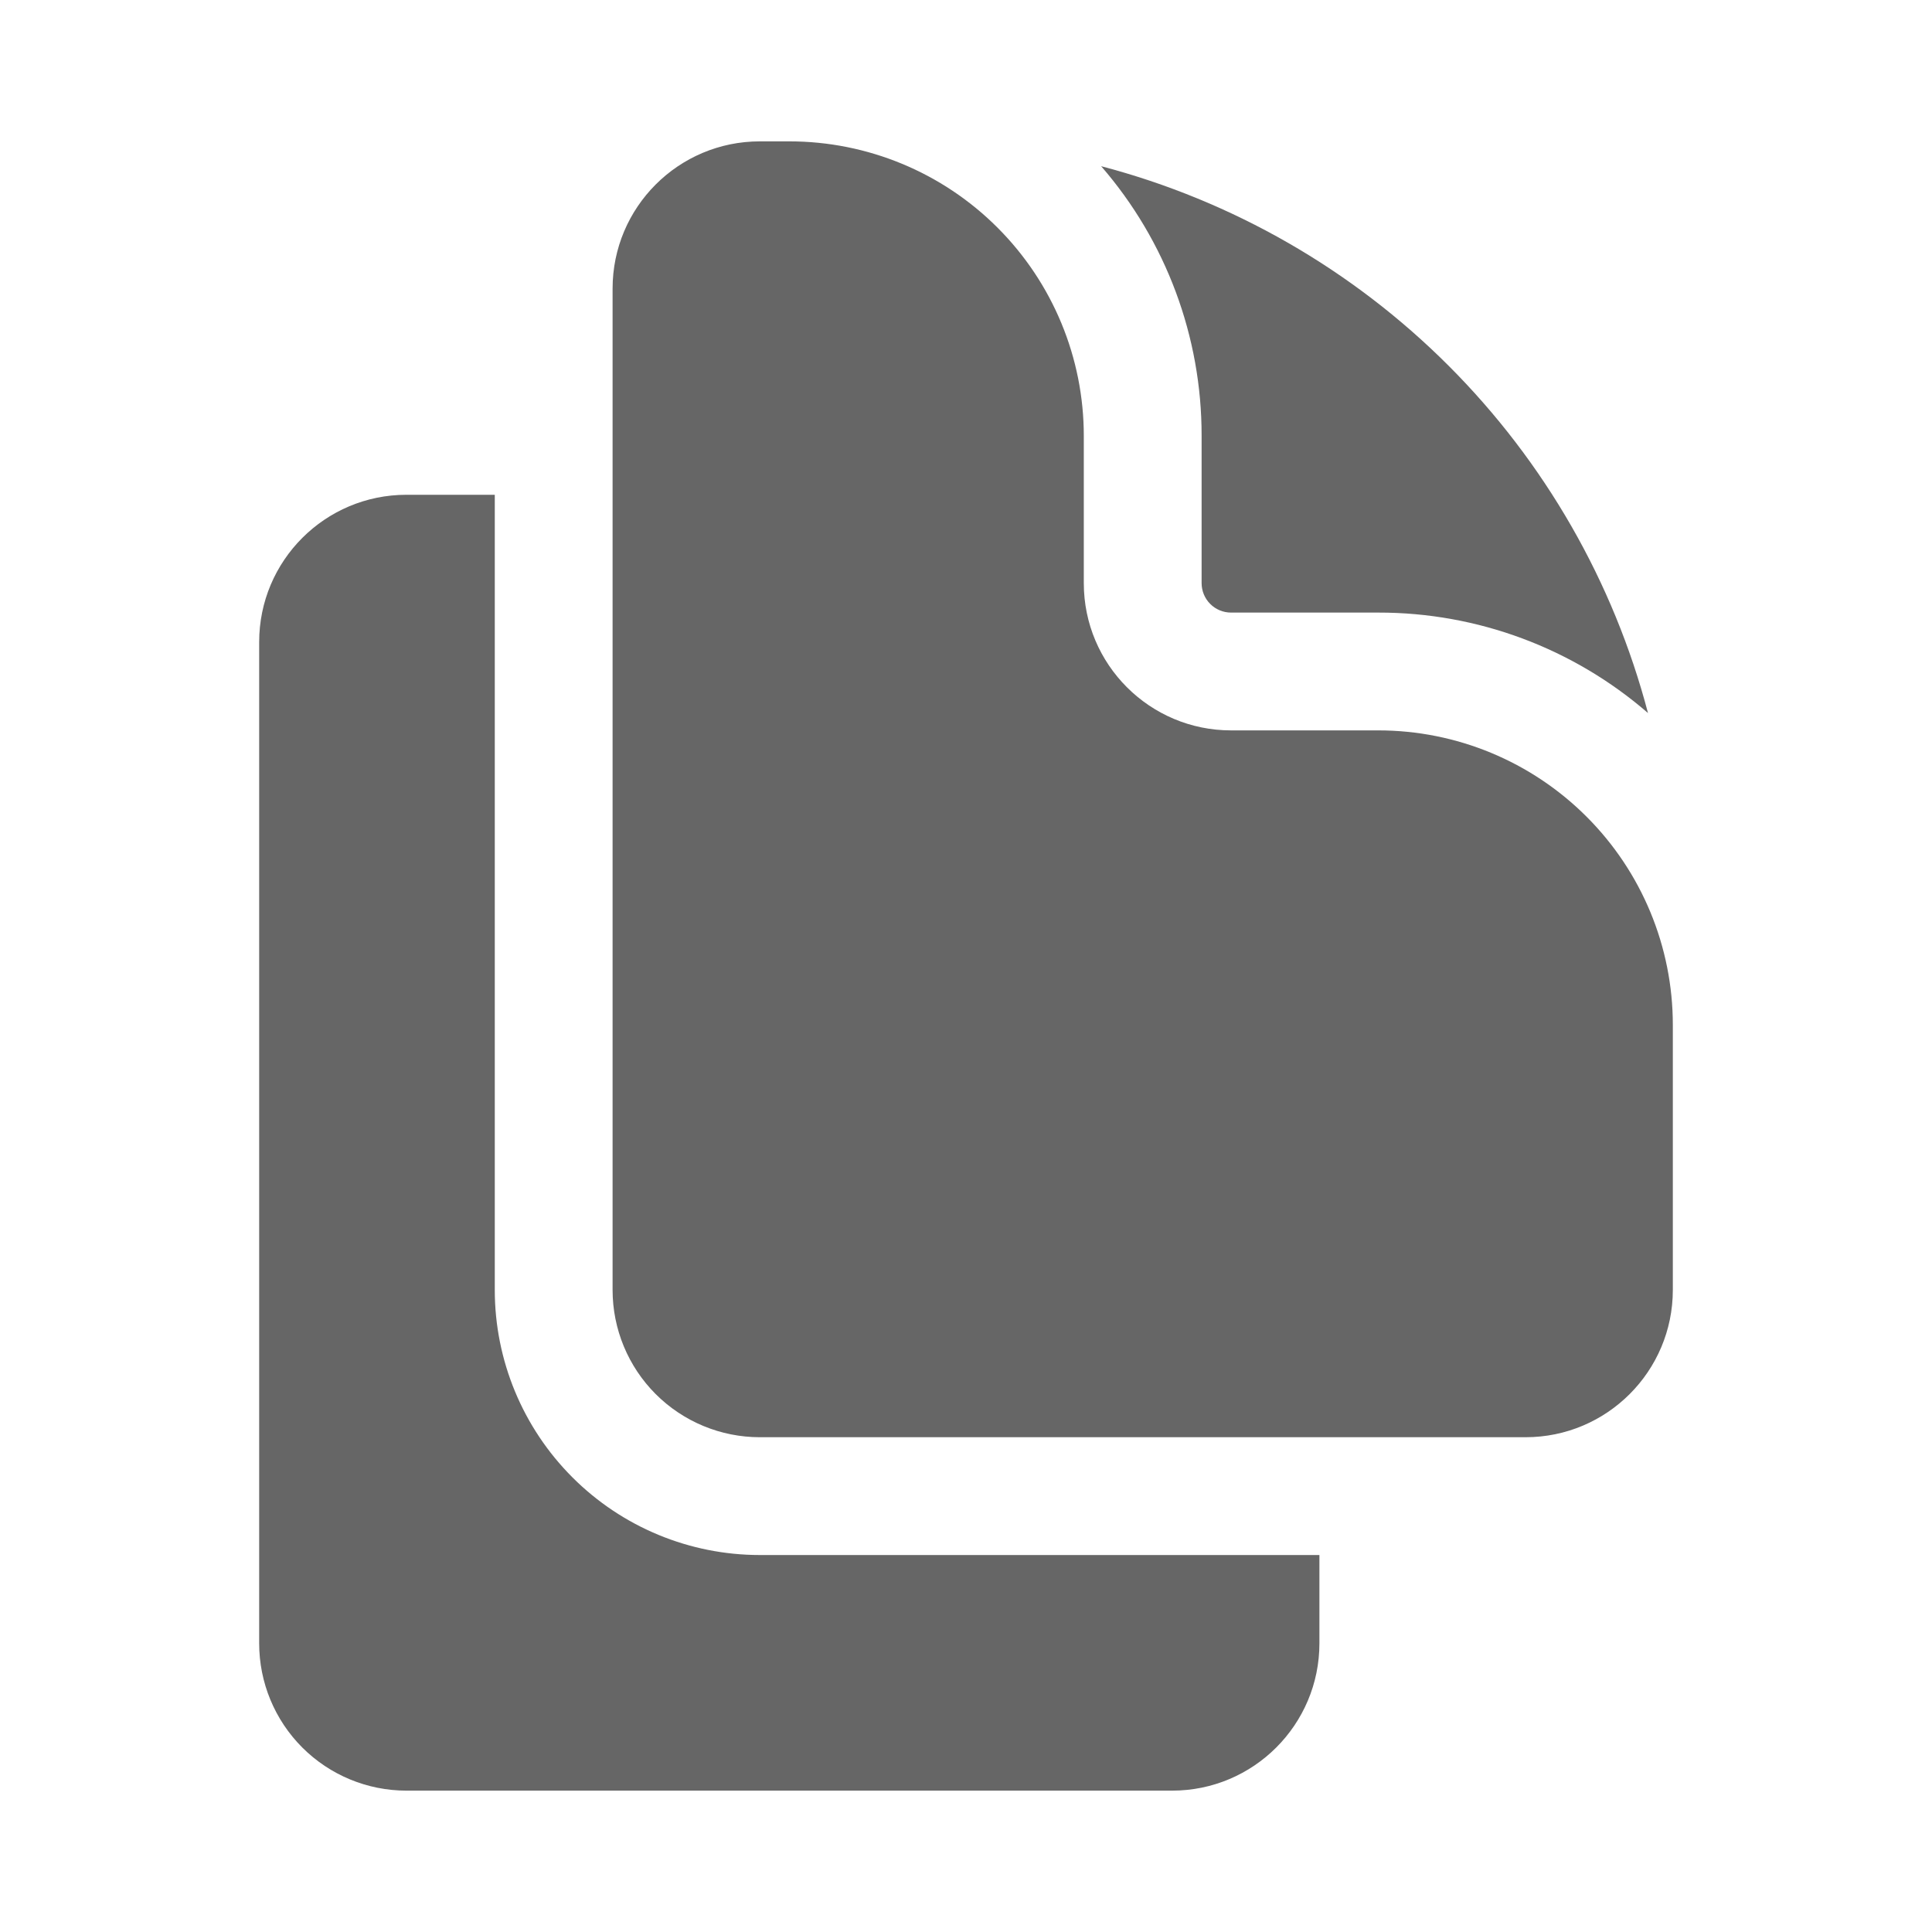 <svg width="41" height="41" viewBox="0 0 41 41" fill="none" xmlns="http://www.w3.org/2000/svg">
<g id="Icon">
<path id="Vector" d="M13 6.125C13 4.398 14.4 3 16.125 3H16.75C18.408 3 19.997 3.658 21.169 4.831C22.341 6.003 23 7.592 23 9.25V12.375C23 14.102 24.4 15.5 26.125 15.5H29.25C30.908 15.5 32.497 16.159 33.669 17.331C34.842 18.503 35.5 20.092 35.5 21.75V27.375C35.5 29.1 34.1 30.5 32.375 30.5H16.125C15.296 30.5 14.501 30.171 13.915 29.585C13.329 28.999 13 28.204 13 27.375V6.125Z" fill="#666666"/>
<path id="Vector_2" d="M25.5 9.25C25.503 7.148 24.746 5.115 23.368 3.527C26.157 4.26 28.701 5.721 30.74 7.76C32.779 9.799 34.24 12.343 34.973 15.132C33.385 13.754 31.352 12.997 29.25 13H26.125C25.959 13 25.8 12.934 25.683 12.817C25.566 12.7 25.5 12.541 25.5 12.375V9.25ZM8.625 10.5H10.5V27.375C10.5 28.867 11.093 30.297 12.148 31.352C13.202 32.407 14.633 33 16.125 33H28V34.875C28 36.6 26.6 38 24.875 38H8.625C7.796 38 7.001 37.671 6.415 37.085C5.829 36.499 5.5 35.704 5.5 34.875V13.625C5.5 11.898 6.9 10.5 8.625 10.5Z" fill="#666666"/>
</g>
</svg>
